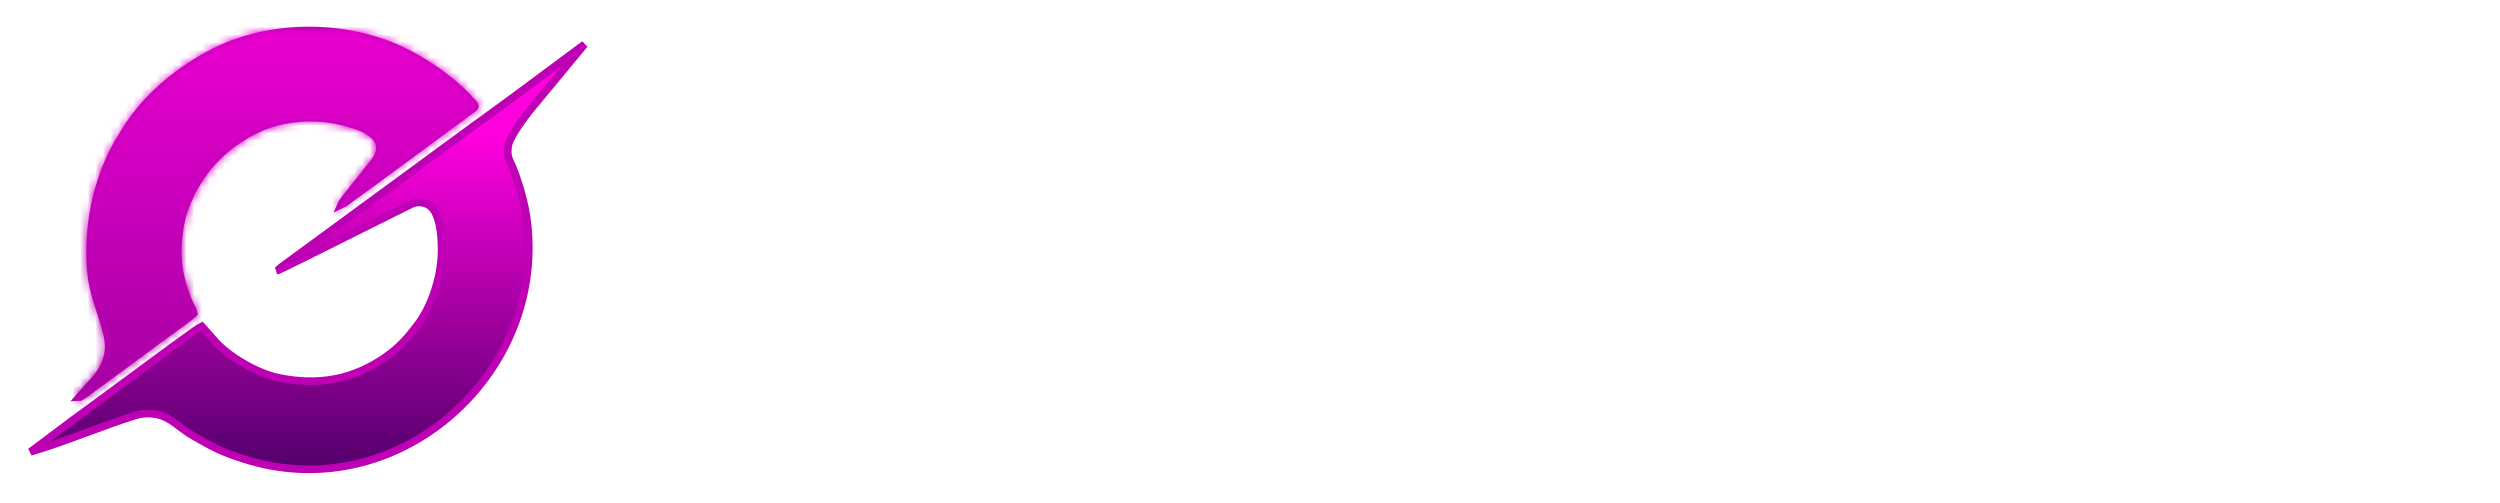 <svg width="328" height="66" viewBox="0 0 328 66" fill="none" xmlns="http://www.w3.org/2000/svg">
<path d="M105.939 19.337C103.286 17.388 98.883 16.15 94.843 16.15C89.959 16.15 85.617 18.006 85.617 22.771C85.617 31.339 100.421 28.617 100.421 32.546C100.421 33.907 98.672 34.526 96.441 34.526C93.245 34.526 88.994 33.35 87.004 31.463L84.501 35.794C87.064 37.836 91.647 39.104 95.928 39.104C101.174 39.104 105.999 37.185 105.999 32.422C105.999 23.791 91.134 26.637 91.134 22.863C91.134 21.378 92.823 20.729 95.054 20.729C97.888 20.729 101.536 21.811 103.466 23.544L105.939 19.337ZM109.949 38.392H115.044V30.845H121.376C125.989 30.845 128.31 27.317 128.31 23.791C128.31 20.265 125.989 16.738 121.376 16.738H109.949V38.392ZM115.044 21.1H120.833C122.522 21.1 123.366 22.462 123.366 23.791C123.366 25.152 122.522 26.483 120.833 26.483H115.044V21.1ZM127.979 38.392H133.375L134.853 35.237H146.672L148.15 38.392H153.546L143.355 16.429H138.199L127.979 38.392ZM140.763 22.616L144.622 30.875H136.903L140.763 22.616ZM156.321 27.565C156.321 35.175 162.682 39.104 168.109 39.104C172.3 39.104 175.919 37.185 178.24 34.247L174.471 30.875C173.174 32.577 171.305 34.062 168.35 34.062C163.858 34.062 161.597 30.813 161.597 27.565C161.597 24.287 163.858 21.038 168.35 21.038C170.672 21.038 173.115 22.399 174.471 24.163L178.24 20.791C175.979 17.79 172.361 16.026 168.139 16.026C162.713 16.026 156.321 19.955 156.321 27.565ZM181.768 16.738V21.1H200.612V16.738H181.768ZM181.768 25.4V29.73H200.612V25.4H181.768ZM181.858 34.031V38.392H200.612V34.031H181.858ZM203.567 16.738V21.038H212.793V38.392H217.889V21.069H227.115V16.738H203.567ZM253.708 27.565C253.708 19.831 247.195 16.026 241.678 16.026C236.13 16.026 229.648 19.831 229.648 27.565C229.648 35.299 236.13 39.104 241.678 39.104C247.195 39.104 253.708 35.299 253.708 27.565ZM248.492 27.565C248.492 31.989 244.813 34.123 241.678 34.123C238.512 34.123 234.833 31.989 234.833 27.565C234.833 23.142 238.512 20.976 241.678 20.976C244.813 20.976 248.492 23.142 248.492 27.565ZM239.326 27.596C239.326 29.05 240.23 29.978 241.678 29.978C243.095 29.978 244 29.05 244 27.596C244 26.143 243.095 25.183 241.678 25.183C240.23 25.183 239.326 26.143 239.326 27.596ZM281.176 27.565C281.176 19.831 274.663 16.026 269.145 16.026C263.598 16.026 257.115 19.831 257.115 27.565C257.115 35.299 263.598 39.104 269.145 39.104C274.663 39.104 281.176 35.299 281.176 27.565ZM275.96 27.565C275.96 31.989 272.281 34.123 269.145 34.123C265.98 34.123 262.301 31.989 262.301 27.565C262.301 23.142 265.98 20.976 269.145 20.976C272.281 20.976 275.96 23.142 275.96 27.565ZM266.793 27.596C266.793 29.05 267.698 29.978 269.145 29.978C270.563 29.978 271.467 29.05 271.467 27.596C271.467 26.143 270.563 25.183 269.145 25.183C267.698 25.183 266.793 26.143 266.793 27.596ZM290.221 34.031V16.738H285.126V38.392H303.729V34.031H290.221ZM327.94 19.337C325.287 17.388 320.885 16.15 316.844 16.15C311.96 16.15 307.618 18.006 307.618 22.771C307.618 31.339 322.422 28.617 322.422 32.546C322.422 33.907 320.674 34.526 318.443 34.526C315.246 34.526 310.995 33.35 309.005 31.463L306.502 35.794C309.065 37.836 313.648 39.104 317.93 39.104C323.176 39.104 328 37.185 328 32.422C328 23.791 313.136 26.637 313.136 22.863C313.136 21.378 314.824 20.729 317.055 20.729C319.89 20.729 323.538 21.811 325.468 23.544L327.94 19.337Z" fill="white"/>
<path d="M111.821 44.198H119.403C119.55 44.198 119.652 44.256 119.712 44.375V44.809C119.712 45.225 119.514 45.587 119.12 45.892C118.8 46.068 118.547 46.156 118.358 46.156H116.694C116.373 46.156 116.214 46.291 116.214 46.562V52.051C116.214 52.285 116.073 52.401 115.794 52.401H114.384C114.082 52.401 113.931 52.303 113.931 52.111V46.533C113.931 46.281 113.753 46.156 113.395 46.156H110.667C110.516 46.156 110.44 46.068 110.44 45.892V45.364C110.44 44.858 110.778 44.477 111.456 44.225C111.577 44.208 111.7 44.198 111.821 44.198ZM131.818 44.213H139.661C139.867 44.213 139.97 44.331 139.97 44.563C139.97 45.38 139.612 45.898 138.897 46.114H130.885C130.715 46.114 130.63 46.008 130.63 45.794V45.738C130.63 45.02 130.923 44.532 131.503 44.272C131.577 44.233 131.683 44.213 131.818 44.213ZM132.24 47.431H137.915C138.12 47.431 138.224 47.52 138.224 47.696V47.809C138.224 48.341 137.922 48.741 137.317 49.013C137.247 49.03 137.173 49.04 137.096 49.04H133.311C133.05 49.04 132.918 49.177 132.918 49.446V50.031C132.918 50.287 133.022 50.414 133.227 50.414H138.307C139.205 50.414 139.749 50.805 139.943 51.583C139.943 51.628 139.952 51.776 139.97 52.024C139.97 52.276 139.829 52.401 139.55 52.401H132.437C131.726 52.401 131.294 52.294 131.14 52.081C130.801 51.798 130.63 51.388 130.63 50.85V48.892C130.63 48.227 130.942 47.76 131.564 47.488C131.804 47.451 132.029 47.431 132.24 47.431ZM152.217 44.213H159.753C159.96 44.213 160.062 44.293 160.062 44.45V44.827C160.062 45.384 159.752 45.804 159.13 46.087C159.099 46.105 159.054 46.114 158.992 46.114H151.398C151.211 46.114 151.117 46.036 151.117 45.88V45.559C151.117 44.979 151.305 44.59 151.681 44.391C151.872 44.274 152.051 44.213 152.217 44.213ZM152.526 47.637H153.035C153.24 47.637 153.345 47.754 153.345 47.987V50.093C153.377 50.308 153.482 50.414 153.66 50.414H158.427C159.36 50.414 159.904 50.832 160.062 51.669V52.138C160.062 52.313 159.921 52.401 159.638 52.401H152.67C151.93 52.401 151.449 52.167 151.228 51.698C151.153 51.491 151.117 51.287 151.117 51.084V49.07C151.117 48.116 151.587 47.637 152.526 47.637ZM171.479 44.213H173.088C173.294 44.213 173.397 44.301 173.397 44.477V46.933C173.397 47.266 173.53 47.431 173.796 47.431H179.752C180.014 47.431 180.145 47.52 180.145 47.696V52.138C180.145 52.313 180.003 52.401 179.718 52.401H178.338C178.017 52.401 177.857 52.294 177.857 52.081V49.419C177.857 49.167 177.726 49.04 177.464 49.04H173.968C173.587 49.04 173.397 49.185 173.397 49.476V52.081C173.397 52.294 173.258 52.401 172.978 52.401H171.568C171.304 52.401 171.17 52.313 171.17 52.138V44.477C171.17 44.301 171.274 44.213 171.479 44.213ZM179.835 44.213C180.041 44.213 180.145 44.293 180.145 44.45V45.646C180.145 45.802 180.05 45.88 179.863 45.88H178.111C177.942 45.88 177.857 45.723 177.857 45.411V44.798C177.857 44.409 177.942 44.213 178.111 44.213H179.835ZM191.446 44.213H193.121C193.392 44.213 193.856 44.618 194.513 45.423C195.699 46.746 196.695 47.826 197.502 48.663C197.569 48.719 197.634 48.749 197.7 48.749C197.834 48.749 197.9 48.641 197.9 48.429V45.685C197.9 45.071 198.061 44.669 198.381 44.477C198.726 44.301 199.039 44.213 199.321 44.213H199.802C200.03 44.213 200.142 44.362 200.142 44.655V52.075C200.142 52.292 200.058 52.401 199.888 52.401H197.983C197.788 52.401 197.495 52.155 197.104 51.663C196.753 51.323 195.996 50.488 194.827 49.162C194.069 48.356 193.662 47.953 193.605 47.953H193.519C193.426 48.003 193.379 48.081 193.379 48.188V50.752C193.359 51.645 193.241 52.139 193.028 52.234C192.817 52.325 192.459 52.382 191.954 52.401H191.329C191.178 52.401 191.102 52.323 191.102 52.167V49.9C191.102 49.171 191.093 48.62 191.076 48.251C191.093 47.877 191.102 47.326 191.102 46.601V44.477C191.102 44.301 191.217 44.213 191.446 44.213ZM212.73 44.198H219.6C220.26 44.198 220.705 44.461 220.937 44.993C221.011 45.153 221.048 45.368 221.048 45.64V50.987C221.048 51.69 220.737 52.142 220.115 52.344C219.934 52.363 219.761 52.372 219.6 52.372H217.3C216.924 52.372 216.671 52.382 216.538 52.401C216.325 52.382 216.05 52.372 215.713 52.372H212.533C211.644 52.372 211.201 51.864 211.201 50.844V45.783C211.201 44.725 211.71 44.198 212.73 44.198ZM213.443 49.992C213.443 50.361 213.622 50.547 213.981 50.547H218.153C218.591 50.547 218.809 50.41 218.809 50.141C218.828 49.949 218.838 49.743 218.838 49.521V46.841C218.838 46.392 218.763 46.168 218.612 46.168C218.612 46.132 218.515 46.113 218.323 46.108H213.952C213.613 46.108 213.443 46.265 213.443 46.58V49.992ZM232.37 44.213H232.796C233.838 44.213 234.36 44.745 234.36 45.806V50.134C234.36 50.428 234.549 50.574 234.928 50.574H240.019C240.511 50.574 240.874 50.918 241.102 51.606C241.137 51.716 241.156 51.872 241.156 52.075C241.145 52.292 241.059 52.401 240.901 52.401H233.365C232.746 52.401 232.338 52.145 232.144 51.634L232.115 51.286V44.536C232.115 44.321 232.2 44.213 232.37 44.213ZM252.778 44.198H259.647C260.307 44.198 260.752 44.461 260.985 44.993C261.058 45.153 261.096 45.368 261.096 45.64V50.987C261.096 51.69 260.785 52.142 260.162 52.344C259.982 52.363 259.809 52.372 259.647 52.372H257.348C256.973 52.372 256.718 52.382 256.586 52.401C256.373 52.382 256.097 52.372 255.762 52.372H252.58C251.692 52.372 251.248 51.864 251.248 50.844V45.783C251.248 44.725 251.758 44.198 252.778 44.198ZM253.49 49.992C253.49 50.361 253.67 50.547 254.029 50.547H258.201C258.638 50.547 258.857 50.41 258.857 50.141C258.876 49.949 258.885 49.743 258.885 49.521V46.841C258.885 46.392 258.81 46.168 258.659 46.168C258.659 46.132 258.563 46.113 258.37 46.108H254C253.661 46.108 253.49 46.265 253.49 46.58V49.992ZM273.297 44.198H280.619C280.806 44.198 280.9 44.276 280.9 44.432V44.958C280.9 45.357 280.619 45.716 280.056 46.04C279.985 46.083 279.909 46.103 279.829 46.103H272.418C272.248 46.103 272.163 45.976 272.163 45.72C272.163 45.063 272.352 44.624 272.727 44.403C272.92 44.266 273.108 44.198 273.297 44.198ZM273.578 47.627H274.17C274.34 47.649 274.425 47.737 274.425 47.889V49.853C274.425 50.224 274.547 50.408 274.795 50.408H279.01C279.216 50.408 279.319 50.252 279.319 49.939V49.853C279.319 49.579 279.197 49.441 278.95 49.441H278.469C277.812 49.441 277.39 49.267 277.198 48.915C277.011 48.663 276.916 48.368 276.916 48.034V47.975C276.916 47.819 277.011 47.741 277.198 47.741H280.027C280.551 47.741 280.926 48.082 281.155 48.767C281.178 48.979 281.187 49.167 281.187 49.327V50.758C281.187 51.526 280.951 52.024 280.48 52.253C280.304 52.353 279.944 52.401 279.402 52.401H273.75C273.08 52.401 272.635 52.216 272.418 51.846C272.264 51.712 272.179 51.301 272.163 50.615V49.589C272.163 48.755 272.268 48.256 272.473 48.096C272.75 47.784 273.118 47.627 273.578 47.627ZM291.622 44.198H293.682C294.214 44.198 294.653 44.44 295.004 44.924C295.964 45.917 296.462 46.411 296.496 46.411C296.573 46.455 296.63 46.476 296.665 46.476C296.839 46.476 297.158 46.193 297.622 45.628C297.652 45.628 297.897 45.384 298.357 44.895C298.705 44.43 299.136 44.198 299.655 44.198H301.794C301.934 44.198 302.011 44.225 302.02 44.283C302.02 44.393 301.673 44.784 300.977 45.45C298.891 47.608 297.848 48.716 297.848 48.778L297.822 49.07V51.903C297.822 52.235 297.718 52.401 297.513 52.401H296.02C295.7 52.401 295.539 52.313 295.539 52.138V49.361C295.539 48.831 295.351 48.442 294.975 48.194C294.975 48.155 294.863 48.04 294.638 47.844C294.638 47.813 294.433 47.6 294.019 47.203C292.473 45.589 291.569 44.634 291.313 44.34V44.283C291.313 44.225 291.415 44.198 291.622 44.198Z" fill="white"/>
<g filter="url(#filter0_d_420_3)">
<path d="M69.376 27.993C69.314 24.553 68.702 21.937 67.596 18.805C67.412 18.286 67.233 17.894 67.079 17.558C66.702 16.732 66.476 16.239 66.711 15.012C66.966 13.682 69.406 10.612 69.406 10.612L76.688 1.816C75.505 2.692 74.322 3.571 73.138 4.452C69.673 7.029 66.199 9.613 62.702 12.132C62.644 12.174 62.584 12.216 62.523 12.259C62.362 12.373 62.195 12.491 62.029 12.616L36.93 31.024C36.844 31.086 36.747 31.173 36.651 31.259C36.536 31.363 36.422 31.466 36.331 31.521C36.547 31.498 43.145 28.193 47.951 25.785C50.485 24.516 52.522 23.495 52.862 23.337C53.063 23.244 53.246 23.149 53.419 23.06C54.231 22.642 54.822 22.338 55.937 22.752C57.835 23.461 57.963 27.355 57.932 29.103C57.892 32.306 56.628 36.151 54.871 38.499C53.598 40.194 52.532 41.45 50.77 42.714C46.396 45.841 41.652 46.669 36.401 45.529C33.635 44.934 29.759 42.657 28.05 40.586L26.46 38.794C26.032 38.963 20.09 43.358 16.024 46.366C14.267 47.666 12.86 48.706 12.4 49.035C10.462 50.425 8.537 51.874 6.617 53.321C5.744 53.978 4.872 54.635 4 55.285C6.252 54.636 8.692 53.737 11.042 52.87C11.914 52.548 12.774 52.231 13.607 51.933C14.378 51.629 17.866 50.396 18.527 50.317C21.015 50.043 22.139 50.891 23.513 51.927C24.044 52.327 24.612 52.755 25.31 53.158L25.422 53.222C27.946 54.672 28.932 55.238 32.01 56.223C50.95 62.311 69.719 46.947 69.376 27.993Z" fill="url(#paint0_linear_420_3)"/>
<path d="M69.376 27.993C69.314 24.553 68.702 21.937 67.596 18.805C67.412 18.286 67.233 17.894 67.079 17.558C66.702 16.732 66.476 16.239 66.711 15.012C66.966 13.682 69.406 10.612 69.406 10.612L76.688 1.816C75.505 2.692 74.322 3.571 73.138 4.452C69.673 7.029 66.199 9.613 62.702 12.132C62.644 12.174 62.584 12.216 62.523 12.259C62.362 12.373 62.195 12.491 62.029 12.616L36.93 31.024C36.844 31.086 36.747 31.173 36.651 31.259C36.536 31.363 36.422 31.466 36.331 31.521C36.547 31.498 43.145 28.193 47.951 25.785C50.485 24.516 52.522 23.495 52.862 23.337C53.063 23.244 53.246 23.149 53.419 23.06C54.231 22.642 54.822 22.338 55.937 22.752C57.835 23.461 57.963 27.355 57.932 29.103C57.892 32.306 56.628 36.151 54.871 38.499C53.598 40.194 52.532 41.45 50.77 42.714C46.396 45.841 41.652 46.669 36.401 45.529C33.635 44.934 29.759 42.657 28.05 40.586L26.46 38.794C26.032 38.963 20.09 43.358 16.024 46.366C14.267 47.666 12.86 48.706 12.4 49.035C10.462 50.425 8.537 51.874 6.617 53.321C5.744 53.978 4.872 54.635 4 55.285C6.252 54.636 8.692 53.737 11.042 52.87C11.914 52.548 12.774 52.231 13.607 51.933C14.378 51.629 17.866 50.396 18.527 50.317C21.015 50.043 22.139 50.891 23.513 51.927C24.044 52.327 24.612 52.755 25.31 53.158L25.422 53.222C27.946 54.672 28.932 55.238 32.01 56.223C50.95 62.311 69.719 46.947 69.376 27.993Z" stroke="#BE00B4"/>
<path d="M25.253 20.968C26.103 19.417 26.953 18.206 28.041 17.056C28.332 16.748 28.557 16.51 28.869 16.219C30.865 14.352 33.723 12.603 36.41 11.969C39.952 11.136 42.868 11.277 46.361 12.348C48.286 12.933 50.818 14.308 49.479 16.704C49.244 17.123 48.816 17.64 48.475 18.051C48.408 18.132 48.344 18.209 48.286 18.281C47.884 18.77 47.545 19.205 47.169 19.688C47.132 19.735 47.094 19.783 47.057 19.831C46.968 19.945 46.797 20.159 46.585 20.424C45.869 21.318 44.686 22.797 44.608 23.011C44.95 22.876 53.785 16.345 58.645 12.752C59.795 11.902 60.722 11.217 61.262 10.819C61.947 10.315 62.289 10.149 62.31 9.949C62.333 9.739 62.007 9.493 61.359 8.784C59.179 6.392 55.492 3.904 52.483 2.525C44.929 -0.946 35.186 -0.884 27.773 2.996C23.799 5.075 19.809 8.247 17.276 11.916C16.536 12.982 15.968 13.907 15.316 15.026C12.563 20.056 11.453 25.932 11.933 31.623C12.09 33.501 12.682 35.327 13.232 37.023C13.656 38.331 14.055 39.561 14.21 40.679C14.545 43.08 13.316 45.026 11.682 46.656L10.352 48.15C10.568 48.15 11.475 47.458 11.722 47.251L18.804 42.049C19.122 41.824 19.425 41.591 19.752 41.335C20.251 40.944 21.127 40.317 22.049 39.657C23.493 38.623 25.047 37.51 25.429 37.107C25.402 36.931 25.179 36.472 24.972 36.043C24.841 35.773 24.716 35.516 24.65 35.349C23.134 31.557 22.967 28.575 23.848 24.558C23.94 24.121 24.244 23.214 24.429 22.782L25.253 20.968Z" fill="url(#paint1_linear_420_3)"/>
<path d="M25.253 20.968C26.103 19.417 26.953 18.206 28.041 17.056C28.332 16.748 28.557 16.51 28.869 16.219C30.865 14.352 33.723 12.603 36.41 11.969C39.952 11.136 42.868 11.277 46.361 12.348C48.286 12.933 50.818 14.308 49.479 16.704C49.244 17.123 48.816 17.64 48.475 18.051C48.408 18.132 48.344 18.209 48.286 18.281C47.884 18.77 47.545 19.205 47.169 19.688C47.132 19.735 47.094 19.783 47.057 19.831C46.968 19.945 46.797 20.159 46.585 20.424C45.869 21.318 44.686 22.797 44.608 23.011C44.95 22.876 53.785 16.345 58.645 12.752C59.795 11.902 60.722 11.217 61.262 10.819C61.947 10.315 62.289 10.149 62.31 9.949C62.333 9.739 62.007 9.493 61.359 8.784C59.179 6.392 55.492 3.904 52.483 2.525C44.929 -0.946 35.186 -0.884 27.773 2.996C23.799 5.075 19.809 8.247 17.276 11.916C16.536 12.982 15.968 13.907 15.316 15.026C12.563 20.056 11.453 25.932 11.933 31.623C12.09 33.501 12.682 35.327 13.232 37.023C13.656 38.331 14.055 39.561 14.21 40.679C14.545 43.08 13.316 45.026 11.682 46.656L10.352 48.15C10.568 48.15 11.475 47.458 11.722 47.251L18.804 42.049C19.122 41.824 19.425 41.591 19.752 41.335C20.251 40.944 21.127 40.317 22.049 39.657C23.493 38.623 25.047 37.51 25.429 37.107C25.402 36.931 25.179 36.472 24.972 36.043C24.841 35.773 24.716 35.516 24.65 35.349C23.134 31.557 22.967 28.575 23.848 24.558C23.94 24.121 24.244 23.214 24.429 22.782L25.253 20.968Z" stroke="#BE00B4"/>
<mask id="mask0_420_3" style="mask-type:luminance" maskUnits="userSpaceOnUse" x="10" y="0" width="53" height="49">
<path d="M25.253 20.968C26.103 19.417 26.953 18.206 28.041 17.056C28.332 16.748 28.557 16.51 28.869 16.219C30.865 14.352 33.723 12.603 36.41 11.969C39.952 11.136 42.868 11.277 46.361 12.348C48.286 12.933 50.818 14.308 49.479 16.704C49.244 17.123 48.816 17.64 48.475 18.051C48.408 18.132 48.344 18.209 48.286 18.281C47.884 18.77 47.545 19.205 47.169 19.688C47.132 19.735 47.094 19.783 47.057 19.831C46.968 19.945 46.797 20.159 46.585 20.424C45.869 21.318 44.686 22.797 44.608 23.011C44.95 22.876 53.785 16.345 58.645 12.752C59.795 11.902 60.722 11.217 61.262 10.819C61.947 10.315 62.289 10.149 62.31 9.949C62.333 9.739 62.007 9.493 61.359 8.784C59.179 6.392 55.492 3.904 52.483 2.525C44.929 -0.946 35.186 -0.884 27.773 2.996C23.799 5.075 19.809 8.247 17.276 11.916C16.536 12.982 15.968 13.907 15.316 15.026C12.563 20.056 11.453 25.932 11.933 31.623C12.09 33.501 12.682 35.327 13.232 37.023C13.656 38.331 14.055 39.561 14.21 40.679C14.545 43.08 13.316 45.026 11.682 46.656L10.352 48.15C10.568 48.15 11.475 47.458 11.722 47.251L18.804 42.049C19.122 41.824 19.425 41.591 19.752 41.335C20.251 40.944 21.127 40.317 22.049 39.657C23.493 38.623 25.047 37.51 25.429 37.107C25.402 36.931 25.179 36.472 24.972 36.043C24.841 35.773 24.716 35.516 24.65 35.349C23.134 31.557 22.967 28.575 23.848 24.558C23.94 24.121 24.244 23.214 24.429 22.782L25.253 20.968Z" fill="white"/>
<path d="M25.253 20.968C26.103 19.417 26.953 18.206 28.041 17.056C28.332 16.748 28.557 16.51 28.869 16.219C30.865 14.352 33.723 12.603 36.41 11.969C39.952 11.136 42.868 11.277 46.361 12.348C48.286 12.933 50.818 14.308 49.479 16.704C49.244 17.123 48.816 17.64 48.475 18.051C48.408 18.132 48.344 18.209 48.286 18.281C47.884 18.77 47.545 19.205 47.169 19.688C47.132 19.735 47.094 19.783 47.057 19.831C46.968 19.945 46.797 20.159 46.585 20.424C45.869 21.318 44.686 22.797 44.608 23.011C44.95 22.876 53.785 16.345 58.645 12.752C59.795 11.902 60.722 11.217 61.262 10.819C61.947 10.315 62.289 10.149 62.31 9.949C62.333 9.739 62.007 9.493 61.359 8.784C59.179 6.392 55.492 3.904 52.483 2.525C44.929 -0.946 35.186 -0.884 27.773 2.996C23.799 5.075 19.809 8.247 17.276 11.916C16.536 12.982 15.968 13.907 15.316 15.026C12.563 20.056 11.453 25.932 11.933 31.623C12.09 33.501 12.682 35.327 13.232 37.023C13.656 38.331 14.055 39.561 14.21 40.679C14.545 43.08 13.316 45.026 11.682 46.656L10.352 48.15C10.568 48.15 11.475 47.458 11.722 47.251L18.804 42.049C19.122 41.824 19.425 41.591 19.752 41.335C20.251 40.944 21.127 40.317 22.049 39.657C23.493 38.623 25.047 37.51 25.429 37.107C25.402 36.931 25.179 36.472 24.972 36.043C24.841 35.773 24.716 35.516 24.65 35.349C23.134 31.557 22.967 28.575 23.848 24.558C23.94 24.121 24.244 23.214 24.429 22.782L25.253 20.968Z" stroke="white"/>
</mask>
<g mask="url(#mask0_420_3)">
<path d="M-34.845 28.947L50.198 -48.167L120.811 29.709L35.768 106.819L-34.845 28.947Z" fill="url(#paint2_linear_420_3)"/>
<path d="M-34.845 28.947L50.198 -48.167L120.811 29.709L35.768 106.819L-34.845 28.947Z" stroke="#BE00B4"/>
<path d="M-34.845 28.947L50.198 -48.167L120.811 29.709L35.768 106.819L-34.845 28.947Z" stroke="black" stroke-opacity="0.2"/>
</g>
</g>
<defs>
<filter id="filter0_d_420_3" x="0" y="0" width="80.688" height="65.575" filterUnits="userSpaceOnUse" color-interpolation-filters="sRGB">
<feFlood flood-opacity="0" result="BackgroundImageFix"/>
<feColorMatrix in="SourceAlpha" type="matrix" values="0 0 0 0 0 0 0 0 0 0 0 0 0 0 0 0 0 0 127 0" result="hardAlpha"/>
<feOffset dy="4"/>
<feGaussianBlur stdDeviation="2"/>
<feComposite in2="hardAlpha" operator="out"/>
<feColorMatrix type="matrix" values="0 0 0 0 0 0 0 0 0 0 0 0 0 0 0 0 0 0 0.25 0"/>
<feBlend mode="normal" in2="BackgroundImageFix" result="effect1_dropShadow_420_3"/>
<feBlend mode="normal" in="SourceGraphic" in2="effect1_dropShadow_420_3" result="shape"/>
</filter>
<linearGradient id="paint0_linear_420_3" x1="40.344" y1="1.816" x2="40.344" y2="57.575" gradientUnits="userSpaceOnUse">
<stop offset="0.211" stop-color="#FF00DF"/>
<stop offset="1" stop-color="#52006B"/>
</linearGradient>
<linearGradient id="paint1_linear_420_3" x1="36.332" y1="0" x2="36.332" y2="48.15" gradientUnits="userSpaceOnUse">
<stop offset="0.211" stop-color="#FF00DF"/>
<stop offset="1" stop-color="#52006B"/>
</linearGradient>
<linearGradient id="paint2_linear_420_3" x1="42.983" y1="-48.167" x2="42.983" y2="106.819" gradientUnits="userSpaceOnUse">
<stop offset="0.211" stop-color="#FF00DF"/>
<stop offset="1" stop-color="#52006B"/>
</linearGradient>
</defs>
</svg>
